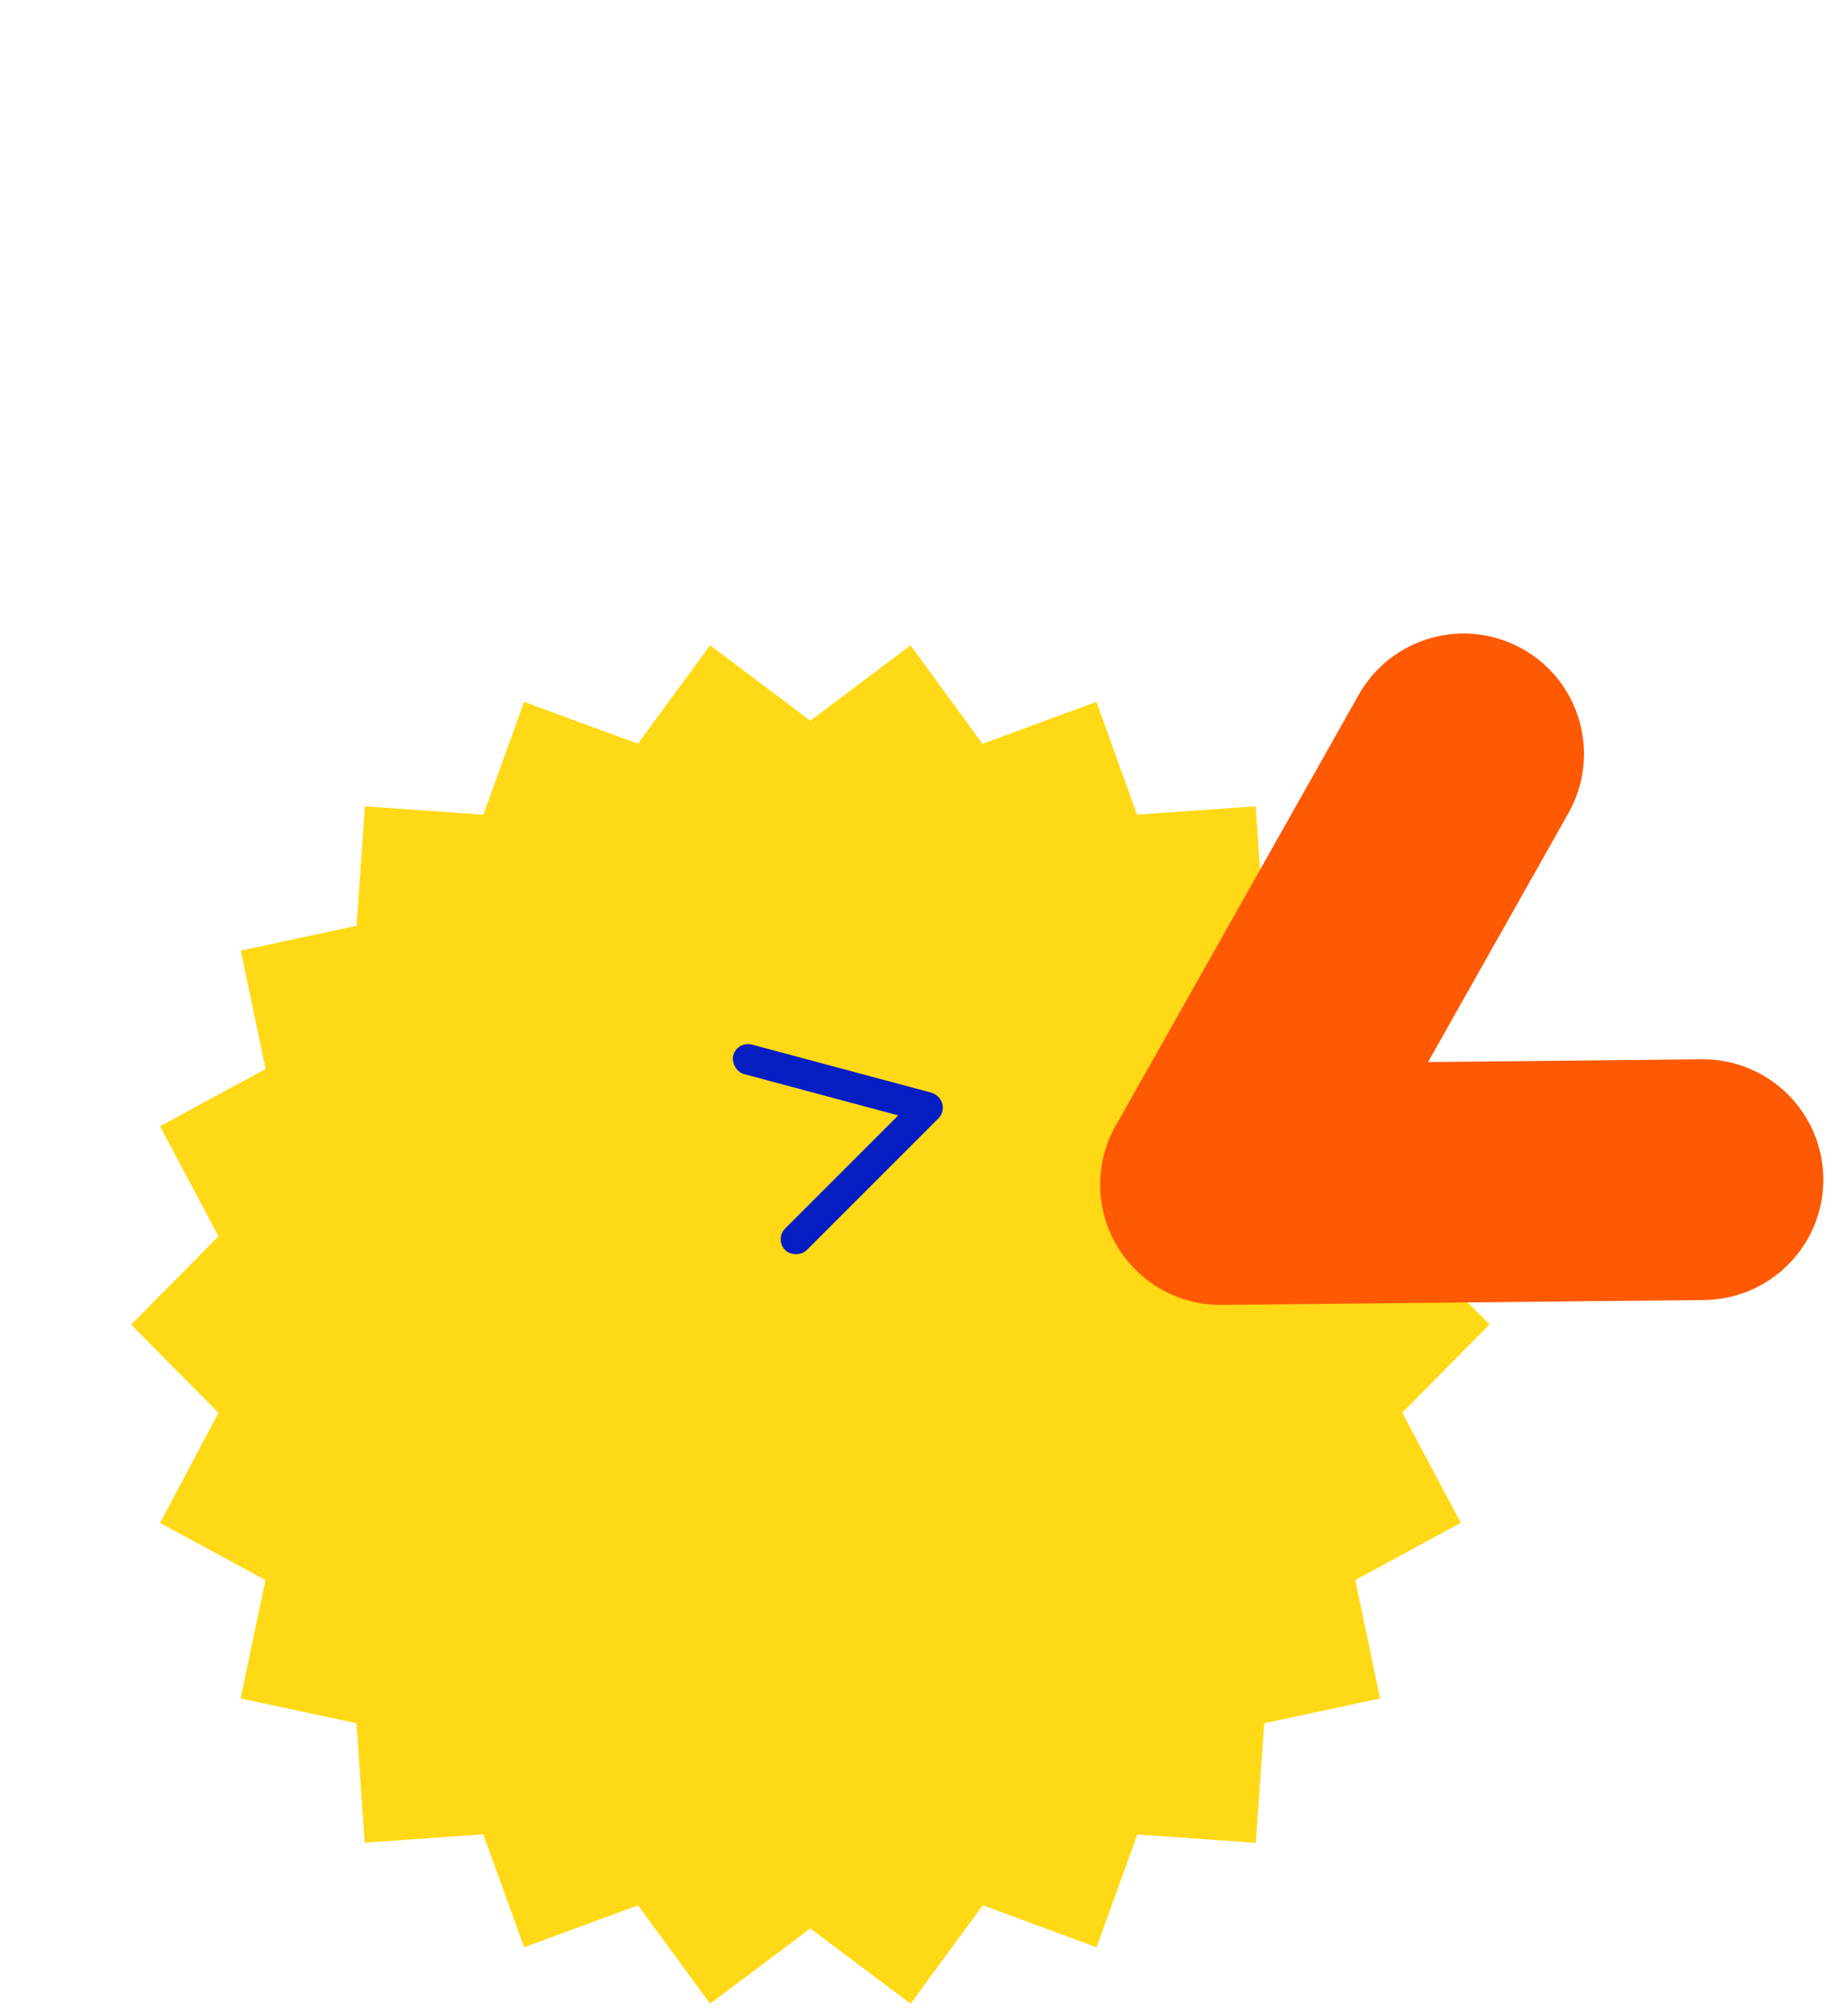 <svg width="473" height="515" viewBox="0 0 473 515" fill="none" xmlns="http://www.w3.org/2000/svg">
<path fill-rule="evenodd" clip-rule="evenodd" d="M55.915 316.465L33.564 339.059L55.915 361.653L40.952 389.82L67.936 404.443L61.59 434.743L91.243 441.095L93.342 471.659L123.691 469.525L134.146 498.433L163.303 487.688L181.755 512.868L207.41 493.625L233.065 512.868L251.555 487.688L280.674 498.433L291.092 469.563L321.441 471.697L323.577 441.095L353.23 434.743L346.884 404.443L373.893 389.782L358.905 361.615L381.256 339.021L358.905 316.428L373.806 288.261L346.798 273.6L353.143 243.299L323.49 236.948L321.391 206.383L291.043 208.517L280.624 179.647L251.468 190.392L233.065 165.175L207.41 184.467L181.743 165.175L163.265 190.367L134.146 179.66L123.715 208.53L93.379 206.396L91.281 236.96L61.627 243.312L67.973 273.612L40.965 288.273L55.915 316.465Z" fill="#FFD916"/>
<rect x="188.686" y="266.365" width="55.318" height="7.819" rx="3.909" transform="rotate(15 188.686 266.365)" fill="#071EC3"/>
<rect x="198.195" y="317.213" width="55.453" height="7.819" rx="3.909" transform="rotate(-45 198.195 317.213)" fill="#071EC3"/>
<path d="M347.764 177.844C356.123 163.019 374.918 157.776 389.743 166.136C404.569 174.495 409.811 193.29 401.452 208.115L340.909 315.492C332.55 330.317 313.755 335.56 298.929 327.2C284.104 318.841 278.862 300.046 287.221 285.221L347.764 177.844Z" fill="#FF5903"/>
<path d="M435.521 271.141C452.559 270.967 466.511 284.62 466.684 301.636C466.858 318.652 453.187 332.587 436.149 332.76L312.753 334.018C295.715 334.192 281.763 320.539 281.59 303.523C281.416 286.508 295.087 272.573 312.125 272.399L435.521 271.141Z" fill="#FF5903"/>
</svg>
